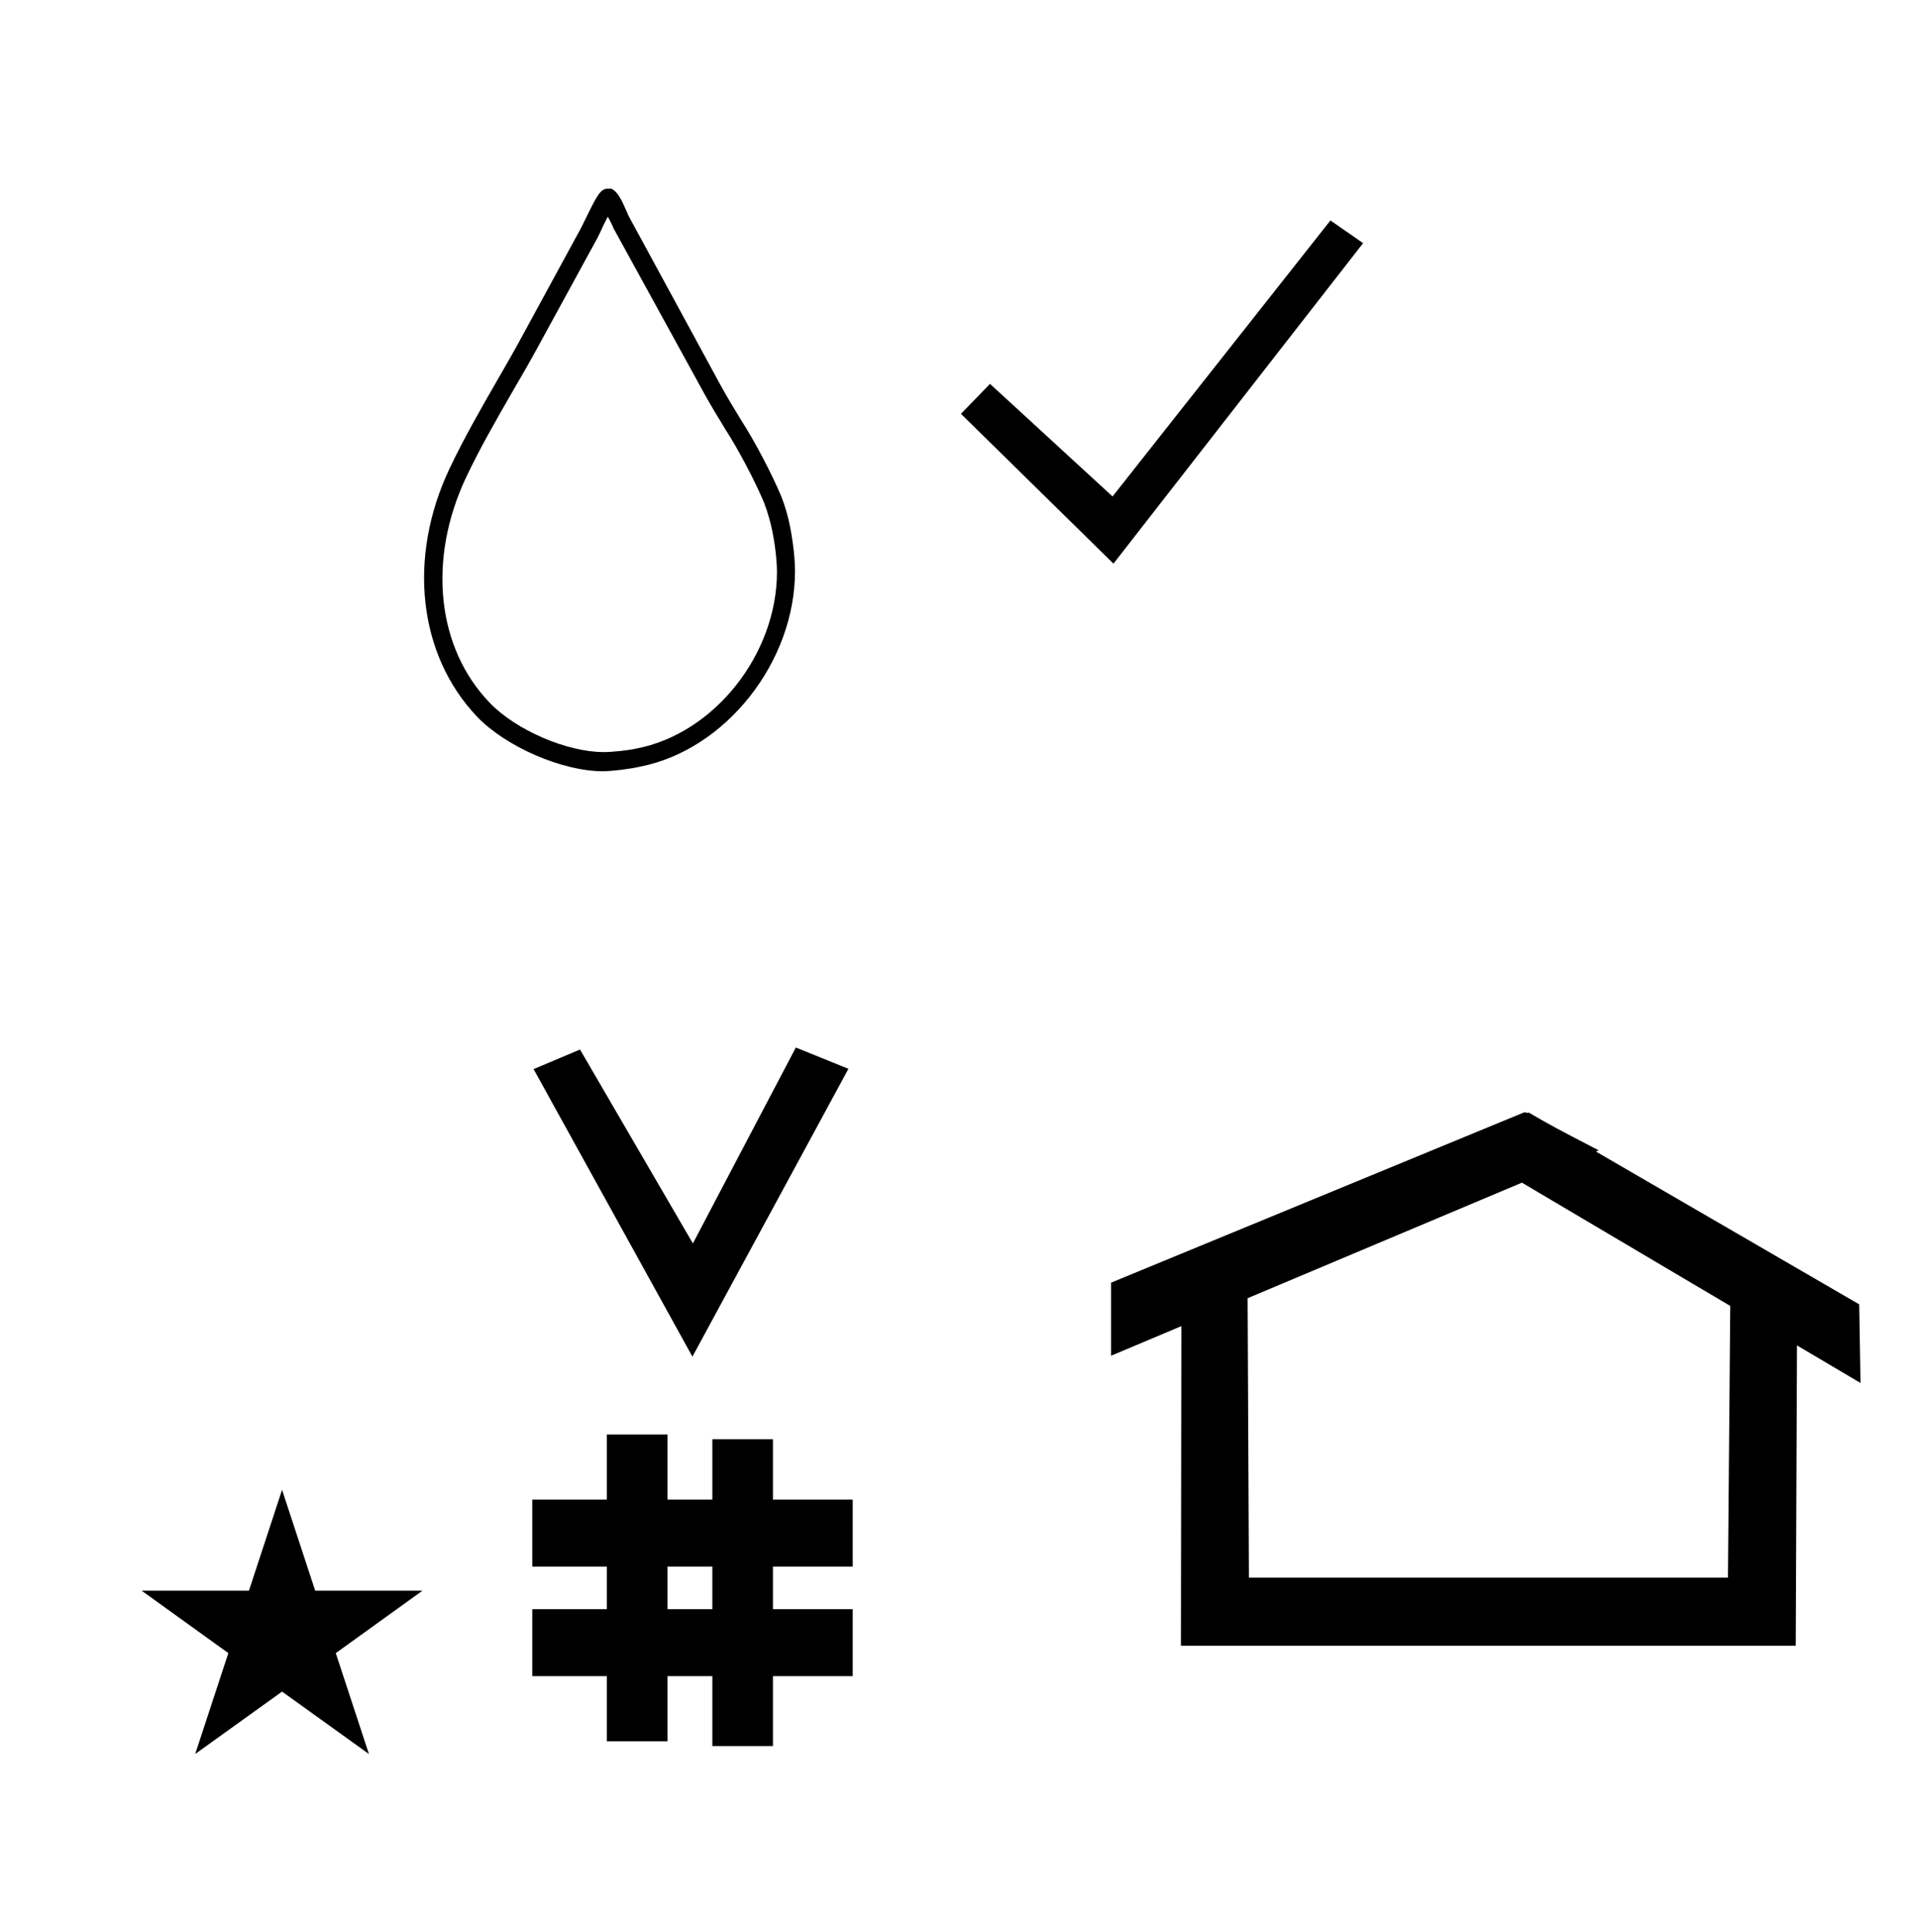 <?xml version="1.0" standalone="no"?>
<!DOCTYPE svg PUBLIC "-//W3C//DTD SVG 1.1//EN" "http://www.w3.org/Graphics/SVG/1.1/DTD/svg11.dtd" >
<svg xmlns="http://www.w3.org/2000/svg" xmlns:xlink="http://www.w3.org/1999/xlink" version="1.1" viewBox="-10 0 993 1000">
  <g transform="matrix(1 0 0 -1 0 800)">
   <path fill="currentColor"
d="M348.481 97.693l-82.222 148.848l24.023 10.148l58.44 -100.383l53.303 101.418l27.229 -11.025zM265.568 -67.707v34.664h38.626v22.071h-38.626v34.664h38.626v33.715h31.383v-33.715h23.22v31.254h31.383v-31.254h41.292v-34.664h-41.292
v-22.071h41.292v-34.664h-41.292v-36.185h-31.383v36.185h-23.22v-33.725h-31.383v33.725h-38.626zM335.577 -33.043h23.22v22.071h-23.22v-22.071zM780.659 223.904c-0.529 0 -0.985 0.174 -1.322 0.358l-214.094 -88.263v-37.824
c12.126 5.107 24.251 10.215 36.376 15.321v-3.771l-0.219 -161.659h318.305l0.646 155.446c10.962 -6.485 21.924 -12.97 32.887 -19.455l-0.678 40.705l-136.33 79.118l1.464 0.616c-22.696 11.771 -24.457 12.731 -36.211 19.551
c-0.288 -0.103 -0.565 -0.145 -0.824 -0.145zM884.594 -16.715h-248.003l-0.665 144.662l142.009 59.817l107.859 -63.809zM63.355 -23.48h55.515l17.161 52.226l17.16 -52.226h55.516l-44.867 -32.296l17.161 -52.225
l-44.97 32.296l-44.971 -32.296l17.161 52.225zM566.47 508.22l-78.96 77.55l15.04 15.511l63.45 -58.28l112.8 142.88l16.92 -11.75zM302.442 400.744h-0.259c-21.064 0 -50.273 12.654 -65.196 28.247
c-30.475 32.066 -36.032 82.326 -14.279 128.365c7.38 15.581 16.101 30.759 24.534 45.435c4.504 7.74 9.008 15.581 13.225 23.422l30.475 55.99l1.438 2.915c6.709 13.771 8.435 17.189 12.267 17.189h1.821
c3.259 -1.406 5.367 -5.729 8.146 -12.162c0.479 -1.106 0.863 -2.111 1.151 -2.514l47.245 -86.95c3.354 -6.132 6.995 -12.062 10.637 -18.094c6.771 -10.377 16.131 -28.165 20.893 -39.706
c1.15 -2.948 2.141 -5.964 2.971 -9.047c2.257 -7.946 4.089 -21.125 4.089 -29.416c0 -47.181 -35.878 -92.546 -80.085 -101.261c-5.201 -1.205 -13.745 -2.285 -19.07 -2.413zM304.646 687.832
c-1.437 -2.714 -2.874 -5.83 -3.642 -7.539l-1.725 -3.519l-30.475 -55.788c-4.312 -7.941 -8.816 -15.782 -13.416 -23.623c-8.338 -14.475 -16.963 -29.453 -24.15 -44.632c-19.934 -42.419 -15.143 -88.156 12.362 -116.604
c13.49 -14.053 39.872 -25.458 58.885 -25.458c4.746 0 12.368 0.822 17.015 1.835c40.162 7.676 72.757 48.657 72.757 91.477c0 7.745 -1.769 20.039 -3.948 27.44c-0.767 2.814 -1.661 5.562 -2.684 8.242
c-4.579 11.038 -13.552 28.061 -20.028 37.997c-3.738 6.132 -7.476 12.264 -10.926 18.496l-47.245 86.046c0 0.703 -0.959 1.91 -1.534 3.418z" />
  </g>

</svg>
